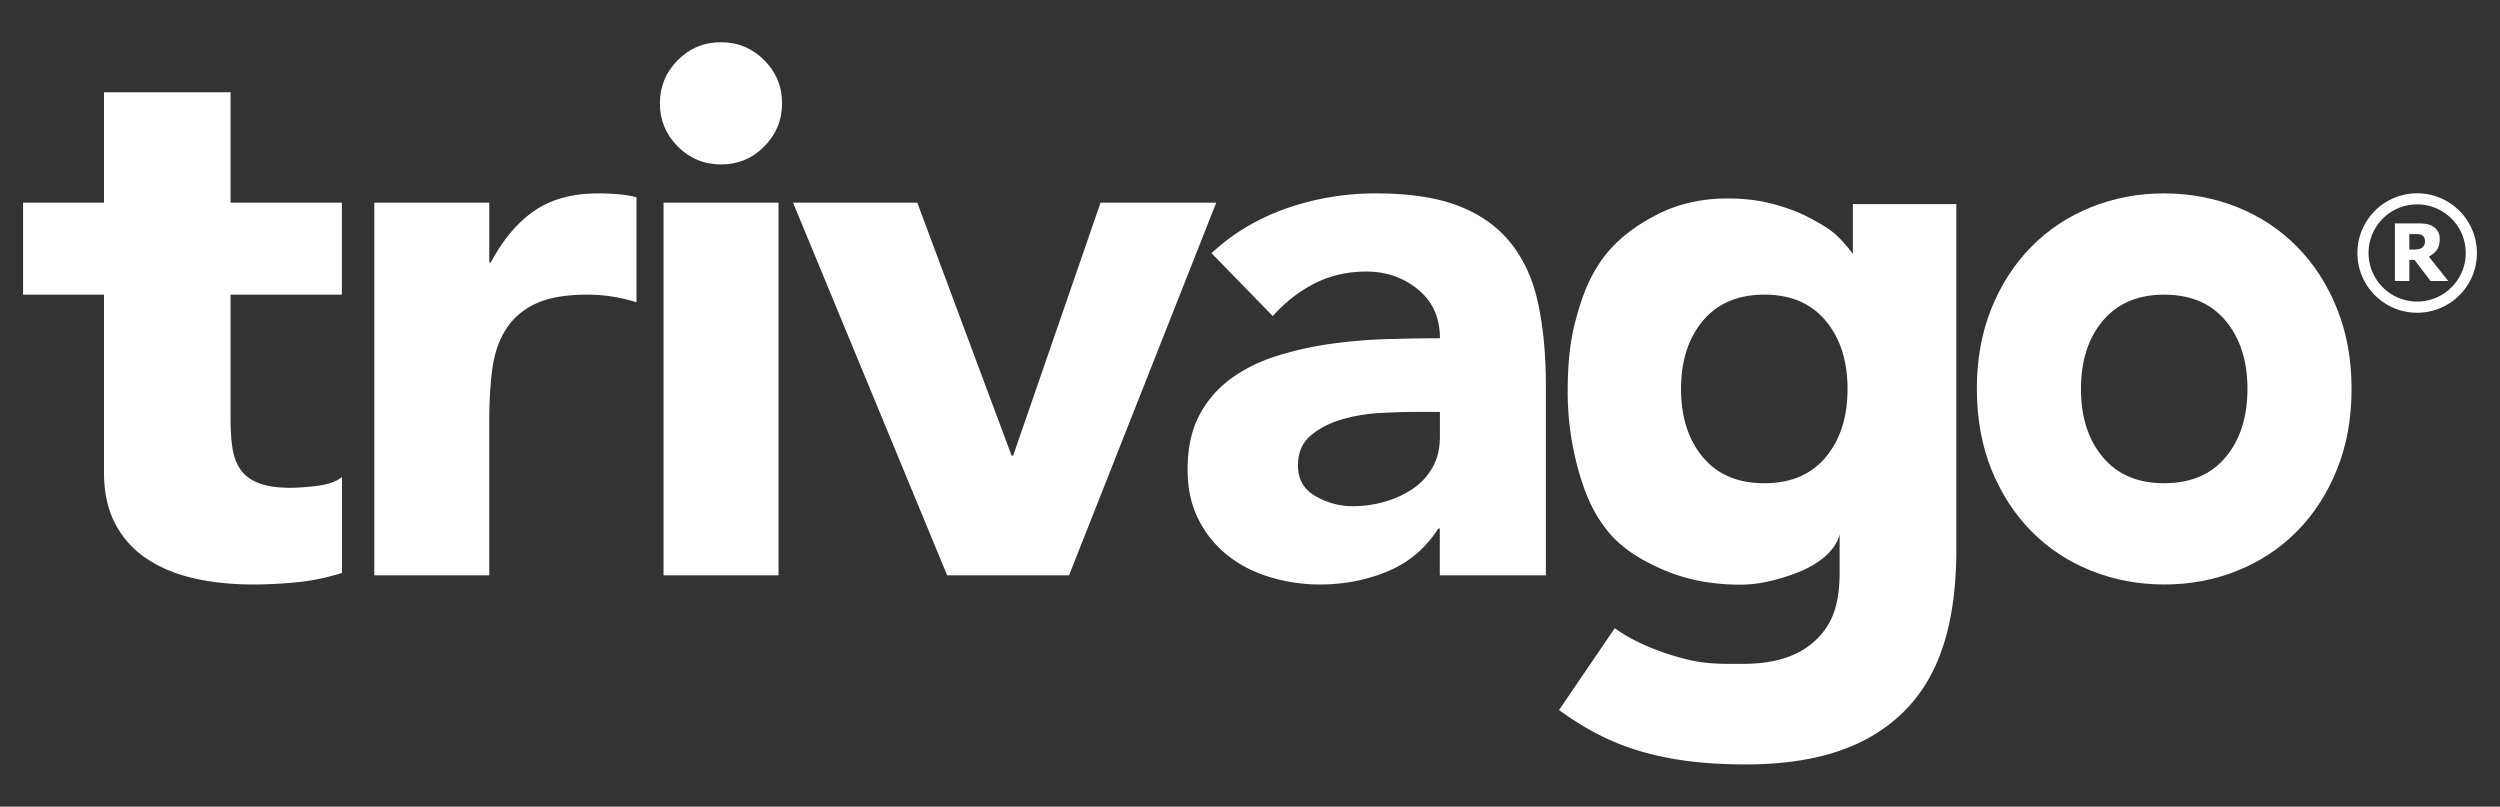 <svg xmlns="http://www.w3.org/2000/svg" viewBox="0 0 6039.52 1948.69"><rect x="0" y="0" width="6039.52" height="1948.69" fill="#333333" stroke="none"/><defs><style>.cls-1{fill:#fff;}</style></defs><title>trivago</title><g id="Ebene_1" data-name="Ebene 1"><polygon class="cls-1" points="1915.84 489.56 2215.95 489.56 2443.85 1100.82 2447.54 1100.82 2658.74 489.56 2938.22 489.56 2582.61 1389.88 2288.15 1389.88 1915.84 489.56"/><path class="cls-1" d="M825.92,711.81H557v300.11c0,24.8,1.23,47.15,4.18,67.54,2.7,20.38,8.84,37.82,18.42,52.8,9.58,14.74,24.07,26.28,43.71,34.14,19.65,8.1,45.92,12,78.59,12,16.21,0,37.57-1.47,64.1-4.67s46.42-10.31,60.17-21.37V1384a518.55,518.55,0,0,1-106.09,22.35A1080.29,1080.29,0,0,1,612,1412c-51.82,0-99.22-4.91-142.69-14.74s-81.54-25.54-114.2-47.15a227,227,0,0,1-76.38-84.24q-27.63-51.94-27.51-126V711.81H55.76V489.56H251.25V222.85H557V489.56H825.92Z"/><path class="cls-1" d="M904.26,489.56H1182V634h3.68q44.57-83.25,105.6-125T1445,467.21c16,0,32.17.74,48.14,2a239.86,239.86,0,0,1,44.45,7.37V730.23a401.72,401.72,0,0,0-58.45-13.75,366.62,366.62,0,0,0-60.17-4.67q-79.57,0-126,22.35c-30.94,14.74-54.52,35.61-71.22,62.13s-27.51,58.45-32.42,95.29q-7.37,55.63-7.37,122.3v376H904.26Z"/><path class="cls-1" d="M1603,489.56h277.76v900.33H1603Zm-8.84-239.94c0-40.77,14.49-75.4,43.22-104.37,29-29,63.61-43.22,104.37-43.22s75.64,14.49,104.37,43.22,43.22,63.61,43.22,104.37S1874.83,325,1846.09,354s-63.61,43.22-104.37,43.22-75.4-14.49-104.37-43.22c-28.73-29-43.22-63.85-43.22-104.37"/><path class="cls-1" d="M3409.75,995.22c-20.87,0-47.15,1-78.83,2.7a406.81,406.81,0,0,0-90.62,15.72c-29,8.6-53.78,21.61-74.17,38.8-20.38,17.44-30.45,41.26-30.45,72.2,0,33.4,14.24,58,42.73,74.17,28.24,16,58,24.07,88.9,24.07a280.47,280.47,0,0,0,78.83-11.05c25.3-7.37,47.89-17.93,67.54-31.44a152.36,152.36,0,0,0,47.4-51.82c11.79-20.87,17.44-45.68,17.44-74.17V995.22h-68.76Zm68.52,281.69h-3.68q-46.42,72.2-123,103.64c-51.33,21.12-105.36,31.44-162.09,31.44a415.46,415.46,0,0,1-121.32-17.68c-38.8-11.79-73.19-29.23-102.66-52.8-29.72-23.58-53-52.56-70.48-87.18s-26-74.66-26-120.34q0-77.73,28.73-131.64c19.16-35.86,44.94-65.57,77.85-88.9q49-35.36,112-54.52a807.25,807.25,0,0,1,130.65-28.73,1251,1251,0,0,1,135.32-11.05c44.94-1.23,86.69-2,125-2,0-49.36-17.44-88.66-52.8-117.64q-52.68-43.47-125-43.47-68.52,0-125,28.73t-100.94,78.83l-148.09-152c51.82-48.14,112.48-84.24,181.49-108.3a649.31,649.31,0,0,1,214.89-36.1c81.54,0,148.34,10.07,200.89,30.45s94.55,50.35,126,89.89,53.54,87.92,65.82,145.39,18.66,123.78,18.66,199.17v457.78H3478.27Z"/><path class="cls-1" d="M5027.19,939.72q0,101.67,52.8,164.79,53,63,148.33,62.87c63.61,0,113.22-20.87,148.33-62.87s52.8-97,52.8-164.79-17.68-122.79-52.8-164.79-84.48-63.12-148.33-63.12c-63.61,0-113.22,21.12-148.33,63.12-35.36,42-52.8,97-52.8,164.79m-251.48,0q0-107.57,35.12-194.51c23.58-58,55.5-107.57,96.52-149.07,40.77-41.5,88.66-73.19,144.16-95.53q82.89-33.52,176.82-33.4t176.82,33.4c55.26,22.35,103.39,54,144.16,95.53,40.77,41.26,72.94,91.11,96.27,149.07q35.37,87.31,35.36,194.51,0,107.57-35.36,194.51c-23.33,58-55.5,107.81-96.27,149.07s-88.9,73.19-144.16,95.29q-82.89,33.52-176.82,33.4t-176.82-33.4c-55.26-22.1-103.39-54-144.16-95.29s-72.94-91.11-96.52-149.07q-35-86.94-35.12-194.51"/><path class="cls-1" d="M5839.35,728.51a117.39,117.39,0,1,1,117.39-117.39,117.39,117.39,0,0,1-117.39,117.39m0-261.55a144.28,144.28,0,0,0,0,288.57c79.57,0,144.41-64.59,144.41-144.16,0-79.82-64.83-144.41-144.41-144.41"/><path class="cls-1" d="M5858.26,582.39a21.47,21.47,0,0,0-2-9.09,15.62,15.62,0,0,0-6.63-5.89,23.14,23.14,0,0,0-7.37-1.72c-2.7-.25-5.89-.25-10.07-.25h-11.79v37.33h10.07a61.65,61.65,0,0,0,12.53-1,18.34,18.34,0,0,0,8.6-3.68,16.5,16.5,0,0,0,4.91-6.14c1.23-2.46,1.72-5.65,1.72-9.58m56.24,96.52h-42.73L5833,627.82h-12.53V678.9h-34.87V539.66h56a120.62,120.62,0,0,1,20.14,1.47,40.82,40.82,0,0,1,16,6.14,36.78,36.78,0,0,1,11.79,12c2.95,4.91,4.42,11.05,4.42,18.66,0,10.56-2.46,19.16-7.12,26a55.61,55.61,0,0,1-19.16,16Z"/><path class="cls-1" d="M4476.09,493V613.33h0c-1.72-2.46-21.37-28.73-40-45.43-18.42-16.7-40.77-29-66.8-42.73-25.79-13.75-55.26-24.31-87.92-32.91s-68.76-12.77-108.3-12.77c-64.1,0-121.57,13.51-172.16,40s-95.78,59.68-128.69,104.62c-32.66,44.7-50.1,91.11-65.57,148.83-15.72,57.71-19.4,116.16-19.4,175.35A703.13,703.13,0,0,0,3814,1138.89c16.7,58.45,36.35,102.41,69.5,143.67,35.61,44.21,85.46,73.19,139.74,96s114.94,33.89,181.49,33.89c42,0,86.69-10.07,134.34-28,47.4-17.68,94.55-50.35,105.11-93.57h0v90.87c0,64.34-11.05,116.9-51.33,158.4-40,41.26-97.25,63.61-182.47,63.61-56.73,0-91.6,1.23-149.56-14.49-50.1-13.51-113-37.57-159.88-71.71l-134.58,197.7c71.71,52.06,136.79,84,214.64,104.62,77.11,20.38,156.19,26.77,236.5,26.77,175.35,0,300.85-44.21,386.56-132.37s122.06-217.59,122.06-388V493Zm-65.57,611.51q-52.68,63-148.34,62.87c-63.61,0-113.22-20.87-148.34-62.87s-52.8-97-52.8-164.79,17.68-122.79,52.8-164.79q53-63,148.34-63.12t148.34,63.12q52.68,63,52.8,164.79C4463.32,1007.75,4445.64,1062.51,4410.52,1104.51Z"/></g></svg>